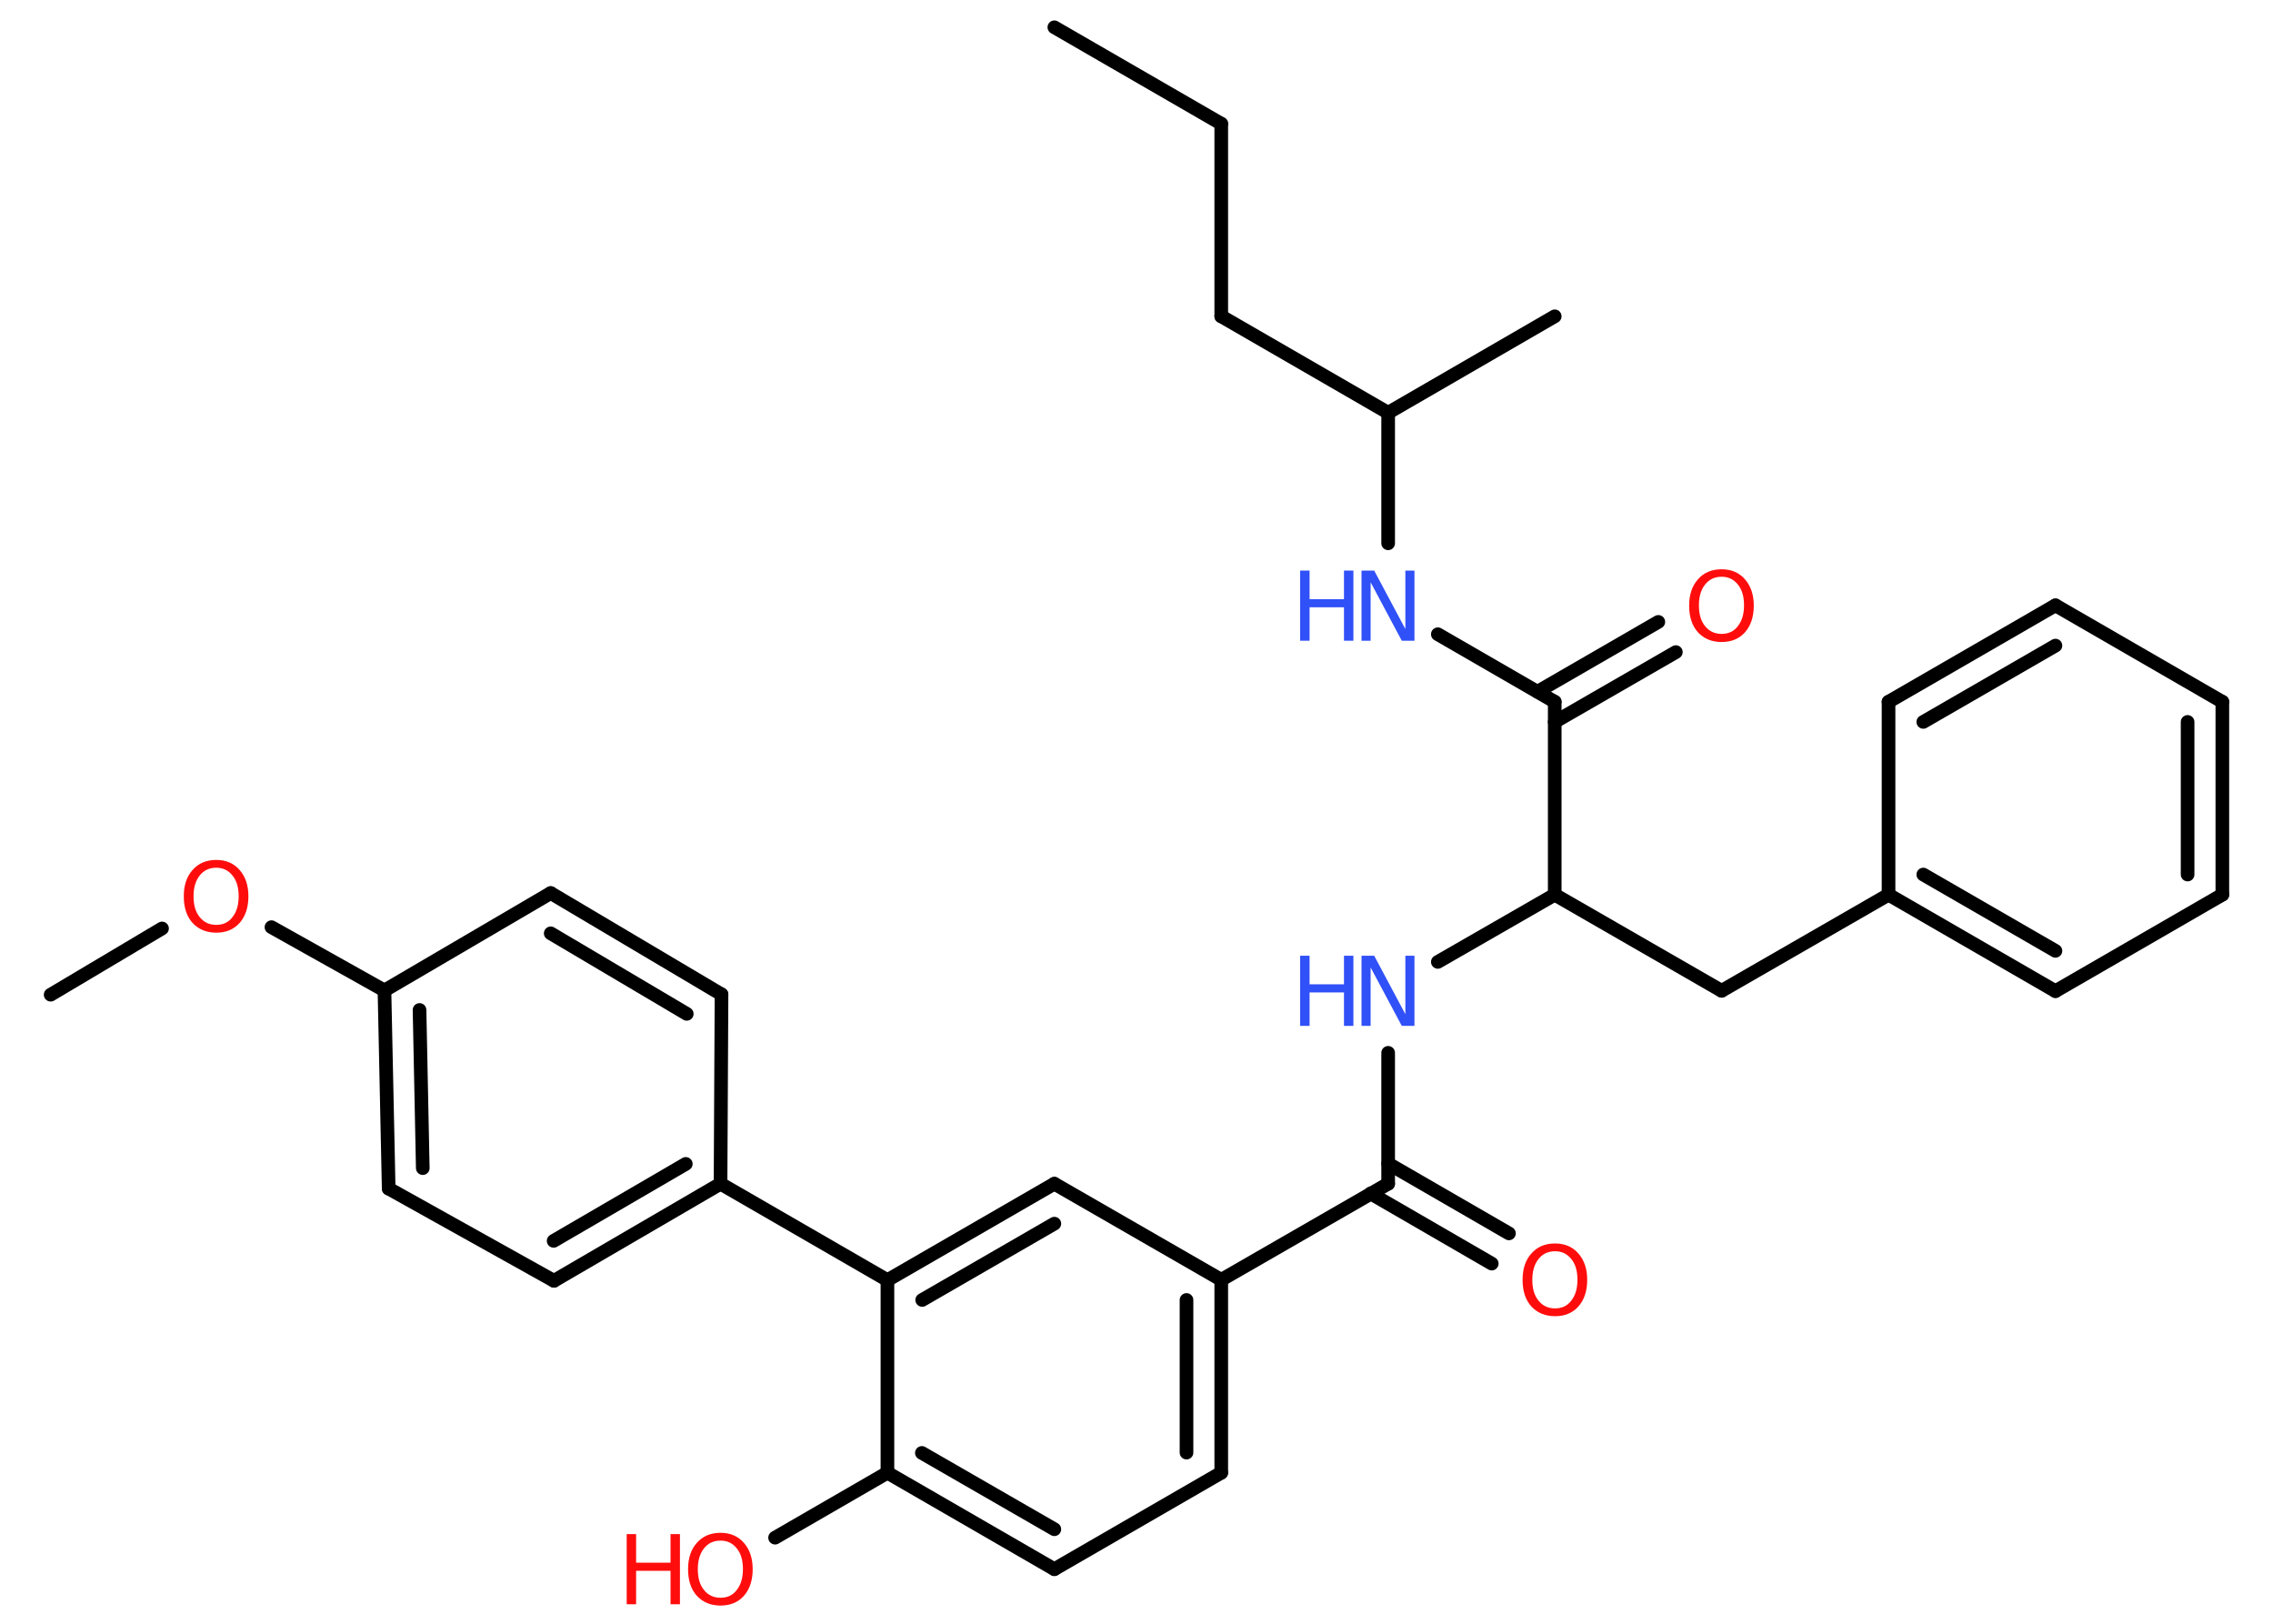 <?xml version='1.0' encoding='UTF-8'?>
<!DOCTYPE svg PUBLIC "-//W3C//DTD SVG 1.1//EN" "http://www.w3.org/Graphics/SVG/1.1/DTD/svg11.dtd">
<svg version='1.2' xmlns='http://www.w3.org/2000/svg' xmlns:xlink='http://www.w3.org/1999/xlink' width='70.0mm' height='50.0mm' viewBox='0 0 70.0 50.0'>
  <desc>Generated by the Chemistry Development Kit (http://github.com/cdk)</desc>
  <g stroke-linecap='round' stroke-linejoin='round' stroke='#000000' stroke-width='.42' fill='#FF0D0D'>
    <rect x='.0' y='.0' width='70.0' height='50.0' fill='#FFFFFF' stroke='none'/>
    <g id='mol1' class='mol'>
      <line id='mol1bnd1' class='bond' x1='32.47' y1='.84' x2='37.61' y2='3.81'/>
      <line id='mol1bnd2' class='bond' x1='37.61' y1='3.81' x2='37.61' y2='9.74'/>
      <line id='mol1bnd3' class='bond' x1='37.61' y1='9.74' x2='42.75' y2='12.71'/>
      <line id='mol1bnd4' class='bond' x1='42.75' y1='12.71' x2='47.88' y2='9.74'/>
      <line id='mol1bnd5' class='bond' x1='42.75' y1='12.71' x2='42.75' y2='16.73'/>
      <line id='mol1bnd6' class='bond' x1='44.28' y1='19.53' x2='47.88' y2='21.61'/>
      <g id='mol1bnd7' class='bond'>
        <line x1='47.35' y1='21.3' x2='51.07' y2='19.15'/>
        <line x1='47.88' y1='22.23' x2='51.61' y2='20.08'/>
      </g>
      <line id='mol1bnd8' class='bond' x1='47.88' y1='21.61' x2='47.88' y2='27.55'/>
      <line id='mol1bnd9' class='bond' x1='47.88' y1='27.55' x2='53.02' y2='30.51'/>
      <line id='mol1bnd10' class='bond' x1='53.02' y1='30.51' x2='58.16' y2='27.55'/>
      <g id='mol1bnd11' class='bond'>
        <line x1='58.16' y1='27.55' x2='63.3' y2='30.52'/>
        <line x1='59.23' y1='26.93' x2='63.3' y2='29.28'/>
      </g>
      <line id='mol1bnd12' class='bond' x1='63.3' y1='30.52' x2='68.44' y2='27.55'/>
      <g id='mol1bnd13' class='bond'>
        <line x1='68.44' y1='27.55' x2='68.44' y2='21.61'/>
        <line x1='67.37' y1='26.93' x2='67.37' y2='22.23'/>
      </g>
      <line id='mol1bnd14' class='bond' x1='68.44' y1='21.61' x2='63.3' y2='18.64'/>
      <g id='mol1bnd15' class='bond'>
        <line x1='63.3' y1='18.64' x2='58.16' y2='21.61'/>
        <line x1='63.3' y1='19.88' x2='59.23' y2='22.23'/>
      </g>
      <line id='mol1bnd16' class='bond' x1='58.16' y1='27.55' x2='58.16' y2='21.61'/>
      <line id='mol1bnd17' class='bond' x1='47.88' y1='27.55' x2='44.28' y2='29.62'/>
      <line id='mol1bnd18' class='bond' x1='42.75' y1='32.42' x2='42.75' y2='36.45'/>
      <g id='mol1bnd19' class='bond'>
        <line x1='42.75' y1='35.83' x2='46.47' y2='37.98'/>
        <line x1='42.21' y1='36.75' x2='45.94' y2='38.91'/>
      </g>
      <line id='mol1bnd20' class='bond' x1='42.75' y1='36.45' x2='37.61' y2='39.41'/>
      <g id='mol1bnd21' class='bond'>
        <line x1='37.61' y1='45.35' x2='37.61' y2='39.41'/>
        <line x1='36.54' y1='44.73' x2='36.54' y2='40.03'/>
      </g>
      <line id='mol1bnd22' class='bond' x1='37.61' y1='45.35' x2='32.47' y2='48.32'/>
      <g id='mol1bnd23' class='bond'>
        <line x1='27.33' y1='45.35' x2='32.47' y2='48.32'/>
        <line x1='28.39' y1='44.74' x2='32.47' y2='47.09'/>
      </g>
      <line id='mol1bnd24' class='bond' x1='27.33' y1='45.35' x2='23.87' y2='47.35'/>
      <line id='mol1bnd25' class='bond' x1='27.33' y1='45.35' x2='27.33' y2='39.42'/>
      <line id='mol1bnd26' class='bond' x1='27.33' y1='39.42' x2='22.19' y2='36.45'/>
      <g id='mol1bnd27' class='bond'>
        <line x1='17.06' y1='39.44' x2='22.19' y2='36.45'/>
        <line x1='17.05' y1='38.21' x2='21.12' y2='35.84'/>
      </g>
      <line id='mol1bnd28' class='bond' x1='17.06' y1='39.44' x2='11.97' y2='36.6'/>
      <g id='mol1bnd29' class='bond'>
        <line x1='11.84' y1='30.5' x2='11.97' y2='36.6'/>
        <line x1='12.92' y1='31.1' x2='13.02' y2='35.97'/>
      </g>
      <line id='mol1bnd30' class='bond' x1='11.84' y1='30.5' x2='8.36' y2='28.55'/>
      <line id='mol1bnd31' class='bond' x1='4.99' y1='28.59' x2='1.56' y2='30.63'/>
      <line id='mol1bnd32' class='bond' x1='11.84' y1='30.5' x2='16.96' y2='27.5'/>
      <g id='mol1bnd33' class='bond'>
        <line x1='22.22' y1='30.62' x2='16.96' y2='27.5'/>
        <line x1='21.15' y1='31.22' x2='16.96' y2='28.74'/>
      </g>
      <line id='mol1bnd34' class='bond' x1='22.19' y1='36.45' x2='22.22' y2='30.62'/>
      <g id='mol1bnd35' class='bond'>
        <line x1='32.47' y1='36.45' x2='27.33' y2='39.42'/>
        <line x1='32.47' y1='37.68' x2='28.4' y2='40.03'/>
      </g>
      <line id='mol1bnd36' class='bond' x1='37.61' y1='39.41' x2='32.47' y2='36.45'/>
      <g id='mol1atm6' class='atom'>
        <path d='M41.93 17.57h.39l.96 1.8v-1.8h.28v2.16h-.39l-.96 -1.8v1.8h-.28v-2.16z' stroke='none' fill='#3050F8'/>
        <path d='M40.04 17.57h.29v.88h1.06v-.88h.29v2.16h-.29v-1.03h-1.06v1.03h-.29v-2.16z' stroke='none' fill='#3050F8'/>
      </g>
      <path id='mol1atm8' class='atom' d='M53.02 17.76q-.32 .0 -.51 .24q-.19 .24 -.19 .64q.0 .41 .19 .64q.19 .24 .51 .24q.32 .0 .5 -.24q.19 -.24 .19 -.64q.0 -.41 -.19 -.64q-.19 -.24 -.5 -.24zM53.02 17.53q.45 .0 .72 .31q.27 .31 .27 .81q.0 .51 -.27 .82q-.27 .3 -.72 .3q-.45 .0 -.73 -.3q-.27 -.3 -.27 -.82q.0 -.51 .27 -.81q.27 -.31 .73 -.31z' stroke='none'/>
      <g id='mol1atm17' class='atom'>
        <path d='M41.93 29.43h.39l.96 1.8v-1.8h.28v2.16h-.39l-.96 -1.8v1.8h-.28v-2.16z' stroke='none' fill='#3050F8'/>
        <path d='M40.04 29.43h.29v.88h1.06v-.88h.29v2.16h-.29v-1.03h-1.06v1.03h-.29v-2.16z' stroke='none' fill='#3050F8'/>
      </g>
      <path id='mol1atm19' class='atom' d='M47.89 38.53q-.32 .0 -.51 .24q-.19 .24 -.19 .64q.0 .41 .19 .64q.19 .24 .51 .24q.32 .0 .5 -.24q.19 -.24 .19 -.64q.0 -.41 -.19 -.64q-.19 -.24 -.5 -.24zM47.89 38.29q.45 .0 .72 .31q.27 .31 .27 .81q.0 .51 -.27 .82q-.27 .3 -.72 .3q-.45 .0 -.73 -.3q-.27 -.3 -.27 -.82q.0 -.51 .27 -.81q.27 -.31 .73 -.31z' stroke='none'/>
      <g id='mol1atm24' class='atom'>
        <path d='M22.19 47.44q-.32 .0 -.51 .24q-.19 .24 -.19 .64q.0 .41 .19 .64q.19 .24 .51 .24q.32 .0 .5 -.24q.19 -.24 .19 -.64q.0 -.41 -.19 -.64q-.19 -.24 -.5 -.24zM22.19 47.2q.45 .0 .72 .31q.27 .31 .27 .81q.0 .51 -.27 .82q-.27 .3 -.72 .3q-.45 .0 -.73 -.3q-.27 -.3 -.27 -.82q.0 -.51 .27 -.81q.27 -.31 .73 -.31z' stroke='none'/>
        <path d='M19.3 47.24h.29v.88h1.06v-.88h.29v2.16h-.29v-1.03h-1.06v1.03h-.29v-2.16z' stroke='none'/>
      </g>
      <path id='mol1atm30' class='atom' d='M6.66 26.72q-.32 .0 -.51 .24q-.19 .24 -.19 .64q.0 .41 .19 .64q.19 .24 .51 .24q.32 .0 .5 -.24q.19 -.24 .19 -.64q.0 -.41 -.19 -.64q-.19 -.24 -.5 -.24zM6.66 26.48q.45 .0 .72 .31q.27 .31 .27 .81q.0 .51 -.27 .82q-.27 .3 -.72 .3q-.45 .0 -.73 -.3q-.27 -.3 -.27 -.82q.0 -.51 .27 -.81q.27 -.31 .73 -.31z' stroke='none'/>
    </g>
  </g>
</svg>
